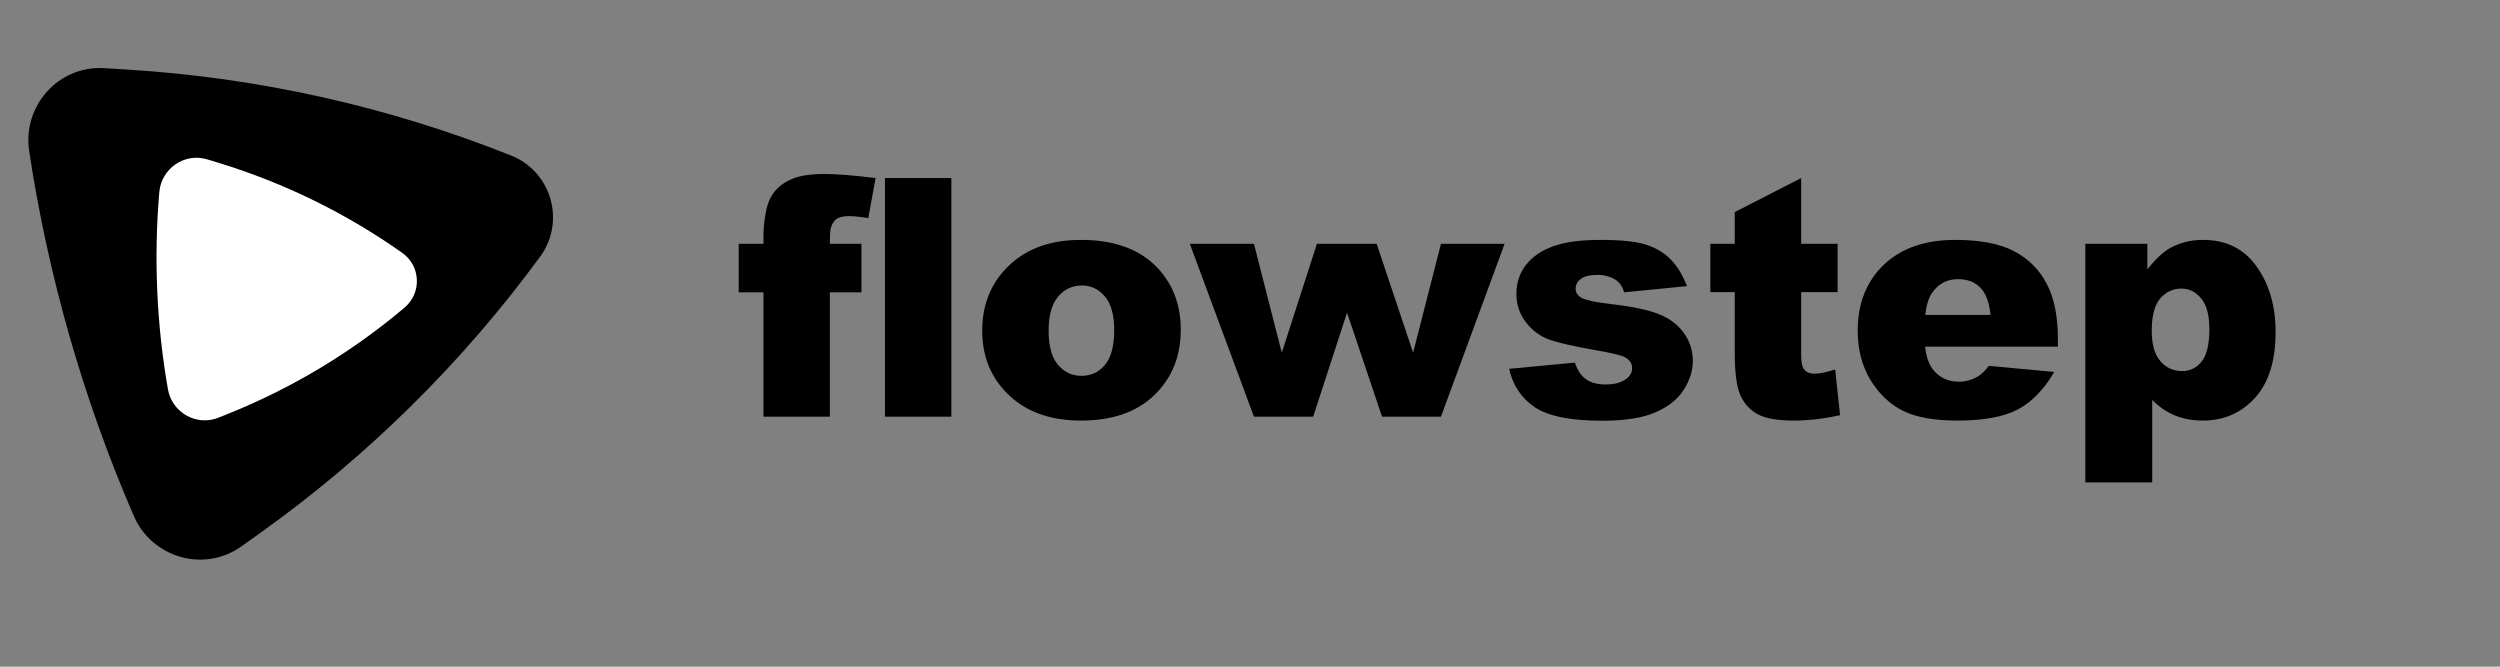 <svg width="180" height="48" viewBox="0 0 180 48" fill="none" xmlns="http://www.w3.org/2000/svg">
<rect x="0" y="0" width="180" height="48" fill="#808080" stroke="none"/>
<path d="M38.887 18.484C40.742 15.956 39.71 12.358 36.798 11.197C27.996 7.688 18.692 5.602 9.235 5.014L7.508 4.907C4.202 4.702 1.616 7.64 2.098 10.853C3.444 19.83 6.026 28.837 9.642 37.164C10.936 40.144 14.687 41.265 17.381 39.339L18.789 38.333C26.498 32.824 33.282 26.124 38.887 18.484Z" fill="black"/>
<path d="M29.134 22.141C30.378 21.089 30.293 19.146 28.962 18.206C24.941 15.366 20.493 13.183 15.787 11.739L14.927 11.476C13.282 10.971 11.618 12.142 11.472 13.823C11.063 18.522 11.276 23.386 12.092 28.032C12.385 29.694 14.144 30.715 15.739 30.069L16.572 29.732C21.135 27.883 25.375 25.321 29.134 22.141Z" fill="white"/>
<path d="M59.75 17.555H62.023V21.047H59.75V30H54.969V21.047H53.188V17.555H54.969V16.992C54.969 16.484 55.023 15.926 55.133 15.316C55.242 14.707 55.445 14.211 55.742 13.828C56.047 13.438 56.469 13.125 57.008 12.891C57.555 12.648 58.352 12.527 59.398 12.527C60.234 12.527 61.449 12.625 63.043 12.82L62.516 15.703C61.945 15.609 61.484 15.562 61.133 15.562C60.703 15.562 60.395 15.637 60.207 15.785C60.02 15.926 59.887 16.152 59.809 16.465C59.77 16.637 59.75 17 59.75 17.555Z" fill="black"/>
<path d="M63.717 12.82H68.498V30H63.717V12.82Z" fill="black"/>
<path d="M70.719 23.812C70.719 21.914 71.36 20.352 72.641 19.125C73.922 17.891 75.653 17.273 77.832 17.273C80.325 17.273 82.207 17.996 83.481 19.441C84.504 20.605 85.016 22.039 85.016 23.742C85.016 25.656 84.379 27.227 83.106 28.453C81.84 29.672 80.086 30.281 77.844 30.281C75.844 30.281 74.227 29.773 72.993 28.758C71.477 27.5 70.719 25.852 70.719 23.812ZM75.501 23.801C75.501 24.91 75.723 25.73 76.168 26.262C76.622 26.793 77.188 27.059 77.868 27.059C78.555 27.059 79.118 26.797 79.555 26.273C80.001 25.75 80.223 24.91 80.223 23.754C80.223 22.676 80.001 21.875 79.555 21.352C79.11 20.82 78.559 20.555 77.903 20.555C77.207 20.555 76.633 20.824 76.18 21.363C75.727 21.895 75.501 22.707 75.501 23.801Z" fill="black"/>
<path d="M85.667 17.555H90.284L92.288 25.395L94.819 17.555H99.12L101.745 25.395L103.749 17.555H108.331L103.749 30H99.507L96.987 22.512L94.549 30H90.284L85.667 17.555Z" fill="black"/>
<path d="M108.653 26.555L113.388 26.109C113.583 26.672 113.856 27.074 114.208 27.316C114.56 27.559 115.028 27.68 115.614 27.68C116.255 27.68 116.751 27.543 117.103 27.27C117.376 27.066 117.513 26.812 117.513 26.508C117.513 26.164 117.333 25.898 116.974 25.711C116.716 25.578 116.032 25.414 114.923 25.219C113.267 24.93 112.114 24.664 111.466 24.422C110.825 24.172 110.282 23.754 109.837 23.168C109.399 22.582 109.181 21.914 109.181 21.164C109.181 20.344 109.419 19.637 109.895 19.043C110.372 18.449 111.028 18.008 111.864 17.719C112.7 17.422 113.821 17.273 115.228 17.273C116.712 17.273 117.806 17.387 118.509 17.613C119.22 17.84 119.81 18.191 120.278 18.668C120.755 19.145 121.149 19.789 121.462 20.602L116.938 21.047C116.821 20.648 116.626 20.355 116.353 20.168C115.978 19.918 115.524 19.793 114.993 19.793C114.454 19.793 114.06 19.891 113.81 20.086C113.567 20.273 113.446 20.504 113.446 20.777C113.446 21.082 113.603 21.312 113.915 21.469C114.228 21.625 114.907 21.766 115.954 21.891C117.54 22.07 118.72 22.32 119.493 22.641C120.267 22.961 120.856 23.418 121.263 24.012C121.677 24.605 121.884 25.258 121.884 25.969C121.884 26.688 121.665 27.387 121.228 28.066C120.798 28.746 120.114 29.289 119.177 29.695C118.247 30.094 116.978 30.293 115.368 30.293C113.095 30.293 111.474 29.969 110.505 29.32C109.544 28.672 108.927 27.75 108.653 26.555Z" fill="black"/>
<path d="M129.683 12.82V17.555H132.308V21.035H129.683V25.453C129.683 25.984 129.734 26.336 129.835 26.508C129.991 26.773 130.265 26.906 130.655 26.906C131.007 26.906 131.499 26.805 132.132 26.602L132.484 29.895C131.304 30.152 130.202 30.281 129.179 30.281C127.991 30.281 127.116 30.129 126.554 29.824C125.991 29.52 125.573 29.059 125.3 28.441C125.034 27.816 124.902 26.809 124.902 25.418V21.035H123.144V17.555H124.902V15.27L129.683 12.82Z" fill="black"/>
<path d="M148.169 24.961H138.607C138.693 25.727 138.9 26.297 139.228 26.672C139.689 27.211 140.29 27.48 141.033 27.48C141.501 27.48 141.947 27.363 142.369 27.129C142.626 26.98 142.904 26.719 143.201 26.344L147.9 26.777C147.181 28.027 146.314 28.926 145.298 29.473C144.283 30.012 142.826 30.281 140.927 30.281C139.279 30.281 137.982 30.051 137.037 29.59C136.091 29.121 135.306 28.383 134.681 27.375C134.064 26.359 133.755 25.168 133.755 23.801C133.755 21.855 134.376 20.281 135.619 19.078C136.869 17.875 138.591 17.273 140.787 17.273C142.568 17.273 143.974 17.543 145.005 18.082C146.037 18.621 146.822 19.402 147.361 20.426C147.9 21.449 148.169 22.781 148.169 24.422V24.961ZM143.318 22.676C143.224 21.754 142.974 21.094 142.568 20.695C142.169 20.297 141.642 20.098 140.986 20.098C140.228 20.098 139.622 20.398 139.169 21C138.88 21.375 138.697 21.934 138.619 22.676H143.318Z" fill="black"/>
<path d="M150.144 34.734V17.555H154.609V19.395C155.226 18.621 155.793 18.098 156.308 17.824C157.004 17.457 157.773 17.273 158.617 17.273C160.281 17.273 161.566 17.91 162.472 19.184C163.386 20.457 163.843 22.031 163.843 23.906C163.843 25.977 163.347 27.559 162.355 28.652C161.363 29.738 160.109 30.281 158.593 30.281C157.859 30.281 157.187 30.156 156.578 29.906C155.976 29.656 155.437 29.285 154.961 28.793V34.734H150.144ZM154.925 23.812C154.925 24.797 155.132 25.527 155.547 26.004C155.961 26.48 156.484 26.719 157.117 26.719C157.672 26.719 158.136 26.492 158.511 26.039C158.886 25.578 159.074 24.801 159.074 23.707C159.074 22.699 158.879 21.961 158.488 21.492C158.097 21.016 157.621 20.777 157.058 20.777C156.449 20.777 155.941 21.016 155.535 21.492C155.129 21.969 154.925 22.742 154.925 23.812Z" fill="black"/>
</svg>

